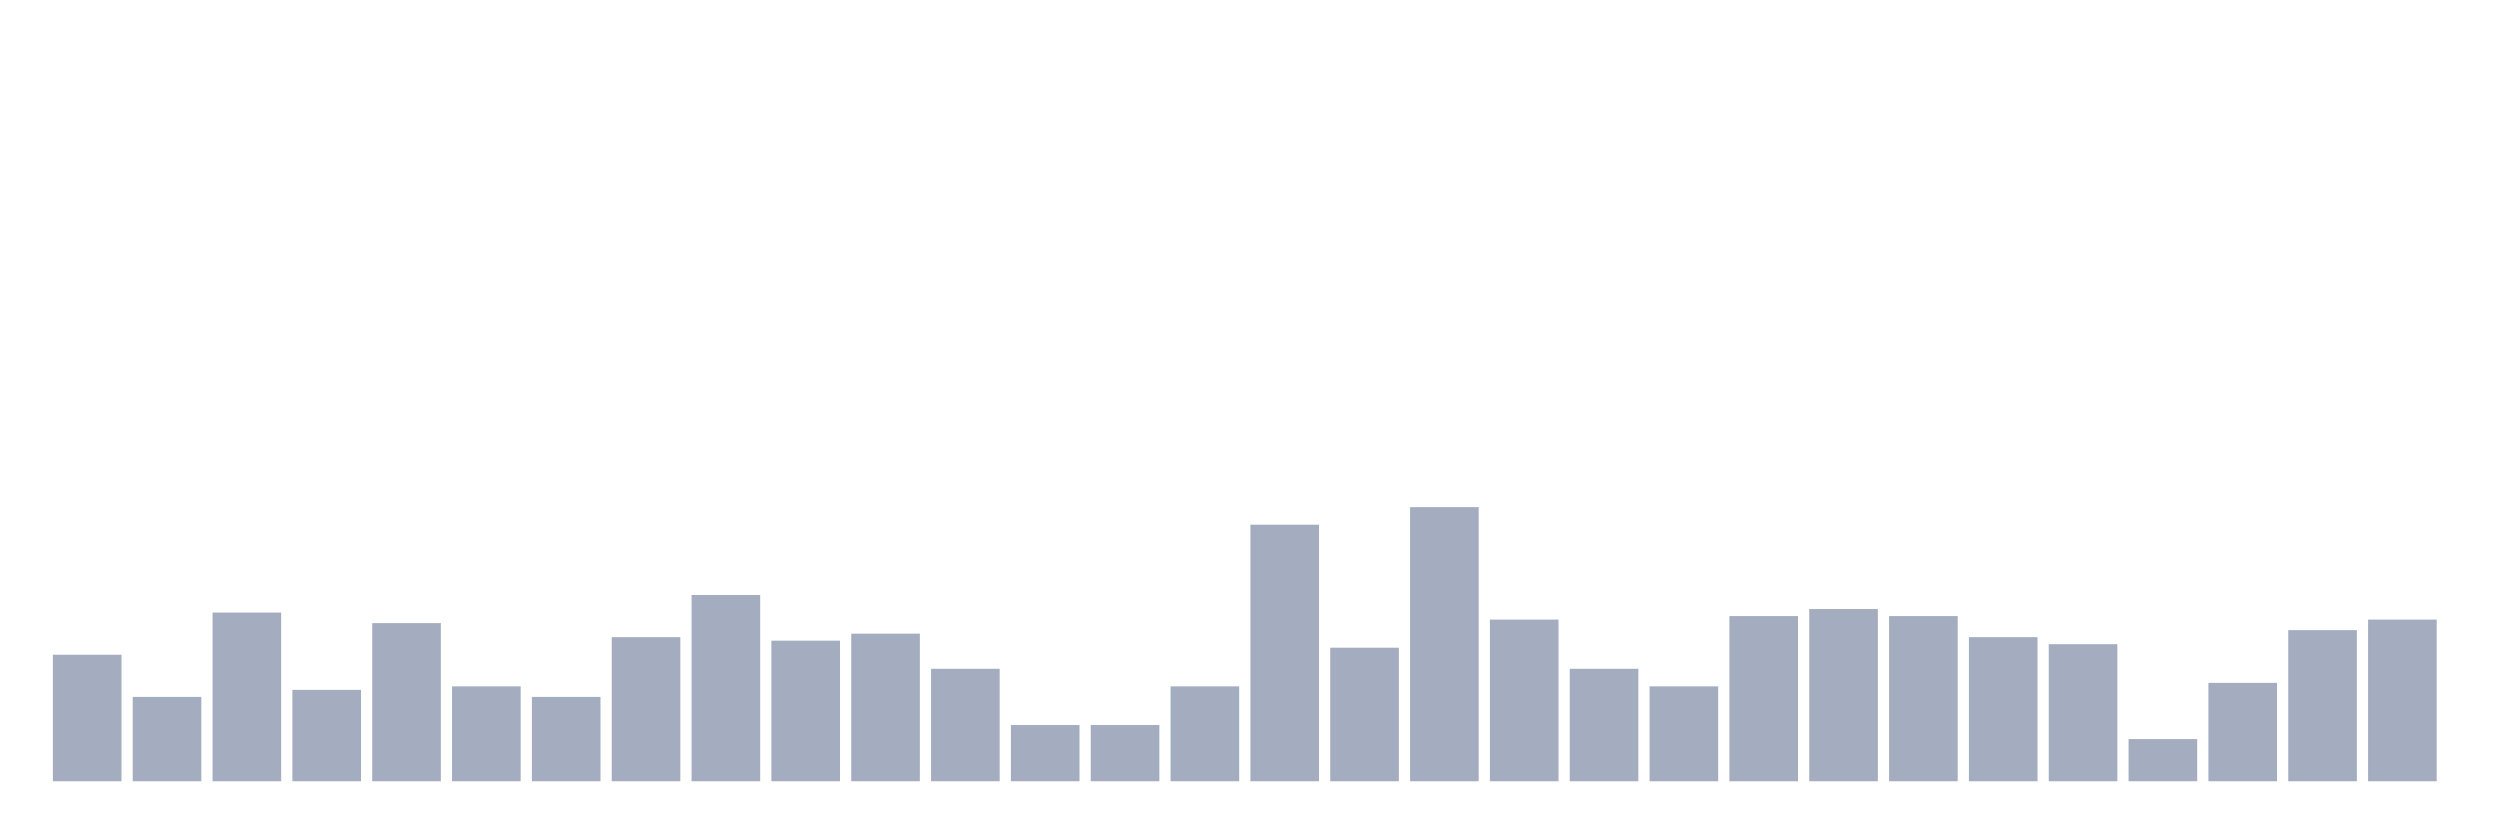 <svg xmlns="http://www.w3.org/2000/svg" viewBox="0 0 480 160"><g transform="translate(10,10)"><rect class="bar" x="0.153" width="13.175" y="115.709" height="24.291" fill="rgb(164,173,192)"></rect><rect class="bar" x="15.482" width="13.175" y="123.806" height="16.194" fill="rgb(164,173,192)"></rect><rect class="bar" x="30.81" width="13.175" y="107.611" height="32.389" fill="rgb(164,173,192)"></rect><rect class="bar" x="46.138" width="13.175" y="122.456" height="17.544" fill="rgb(164,173,192)"></rect><rect class="bar" x="61.466" width="13.175" y="109.636" height="30.364" fill="rgb(164,173,192)"></rect><rect class="bar" x="76.794" width="13.175" y="121.781" height="18.219" fill="rgb(164,173,192)"></rect><rect class="bar" x="92.123" width="13.175" y="123.806" height="16.194" fill="rgb(164,173,192)"></rect><rect class="bar" x="107.451" width="13.175" y="112.335" height="27.665" fill="rgb(164,173,192)"></rect><rect class="bar" x="122.779" width="13.175" y="104.238" height="35.762" fill="rgb(164,173,192)"></rect><rect class="bar" x="138.107" width="13.175" y="113.009" height="26.991" fill="rgb(164,173,192)"></rect><rect class="bar" x="153.436" width="13.175" y="111.66" height="28.34" fill="rgb(164,173,192)"></rect><rect class="bar" x="168.764" width="13.175" y="118.408" height="21.592" fill="rgb(164,173,192)"></rect><rect class="bar" x="184.092" width="13.175" y="129.204" height="10.796" fill="rgb(164,173,192)"></rect><rect class="bar" x="199.42" width="13.175" y="129.204" height="10.796" fill="rgb(164,173,192)"></rect><rect class="bar" x="214.748" width="13.175" y="121.781" height="18.219" fill="rgb(164,173,192)"></rect><rect class="bar" x="230.077" width="13.175" y="90.742" height="49.258" fill="rgb(164,173,192)"></rect><rect class="bar" x="245.405" width="13.175" y="114.359" height="25.641" fill="rgb(164,173,192)"></rect><rect class="bar" x="260.733" width="13.175" y="87.368" height="52.632" fill="rgb(164,173,192)"></rect><rect class="bar" x="276.061" width="13.175" y="108.961" height="31.039" fill="rgb(164,173,192)"></rect><rect class="bar" x="291.39" width="13.175" y="118.408" height="21.592" fill="rgb(164,173,192)"></rect><rect class="bar" x="306.718" width="13.175" y="121.781" height="18.219" fill="rgb(164,173,192)"></rect><rect class="bar" x="322.046" width="13.175" y="108.286" height="31.714" fill="rgb(164,173,192)"></rect><rect class="bar" x="337.374" width="13.175" y="106.937" height="33.063" fill="rgb(164,173,192)"></rect><rect class="bar" x="352.702" width="13.175" y="108.286" height="31.714" fill="rgb(164,173,192)"></rect><rect class="bar" x="368.031" width="13.175" y="112.335" height="27.665" fill="rgb(164,173,192)"></rect><rect class="bar" x="383.359" width="13.175" y="113.684" height="26.316" fill="rgb(164,173,192)"></rect><rect class="bar" x="398.687" width="13.175" y="131.903" height="8.097" fill="rgb(164,173,192)"></rect><rect class="bar" x="414.015" width="13.175" y="121.107" height="18.893" fill="rgb(164,173,192)"></rect><rect class="bar" x="429.344" width="13.175" y="110.985" height="29.015" fill="rgb(164,173,192)"></rect><rect class="bar" x="444.672" width="13.175" y="108.961" height="31.039" fill="rgb(164,173,192)"></rect></g></svg>